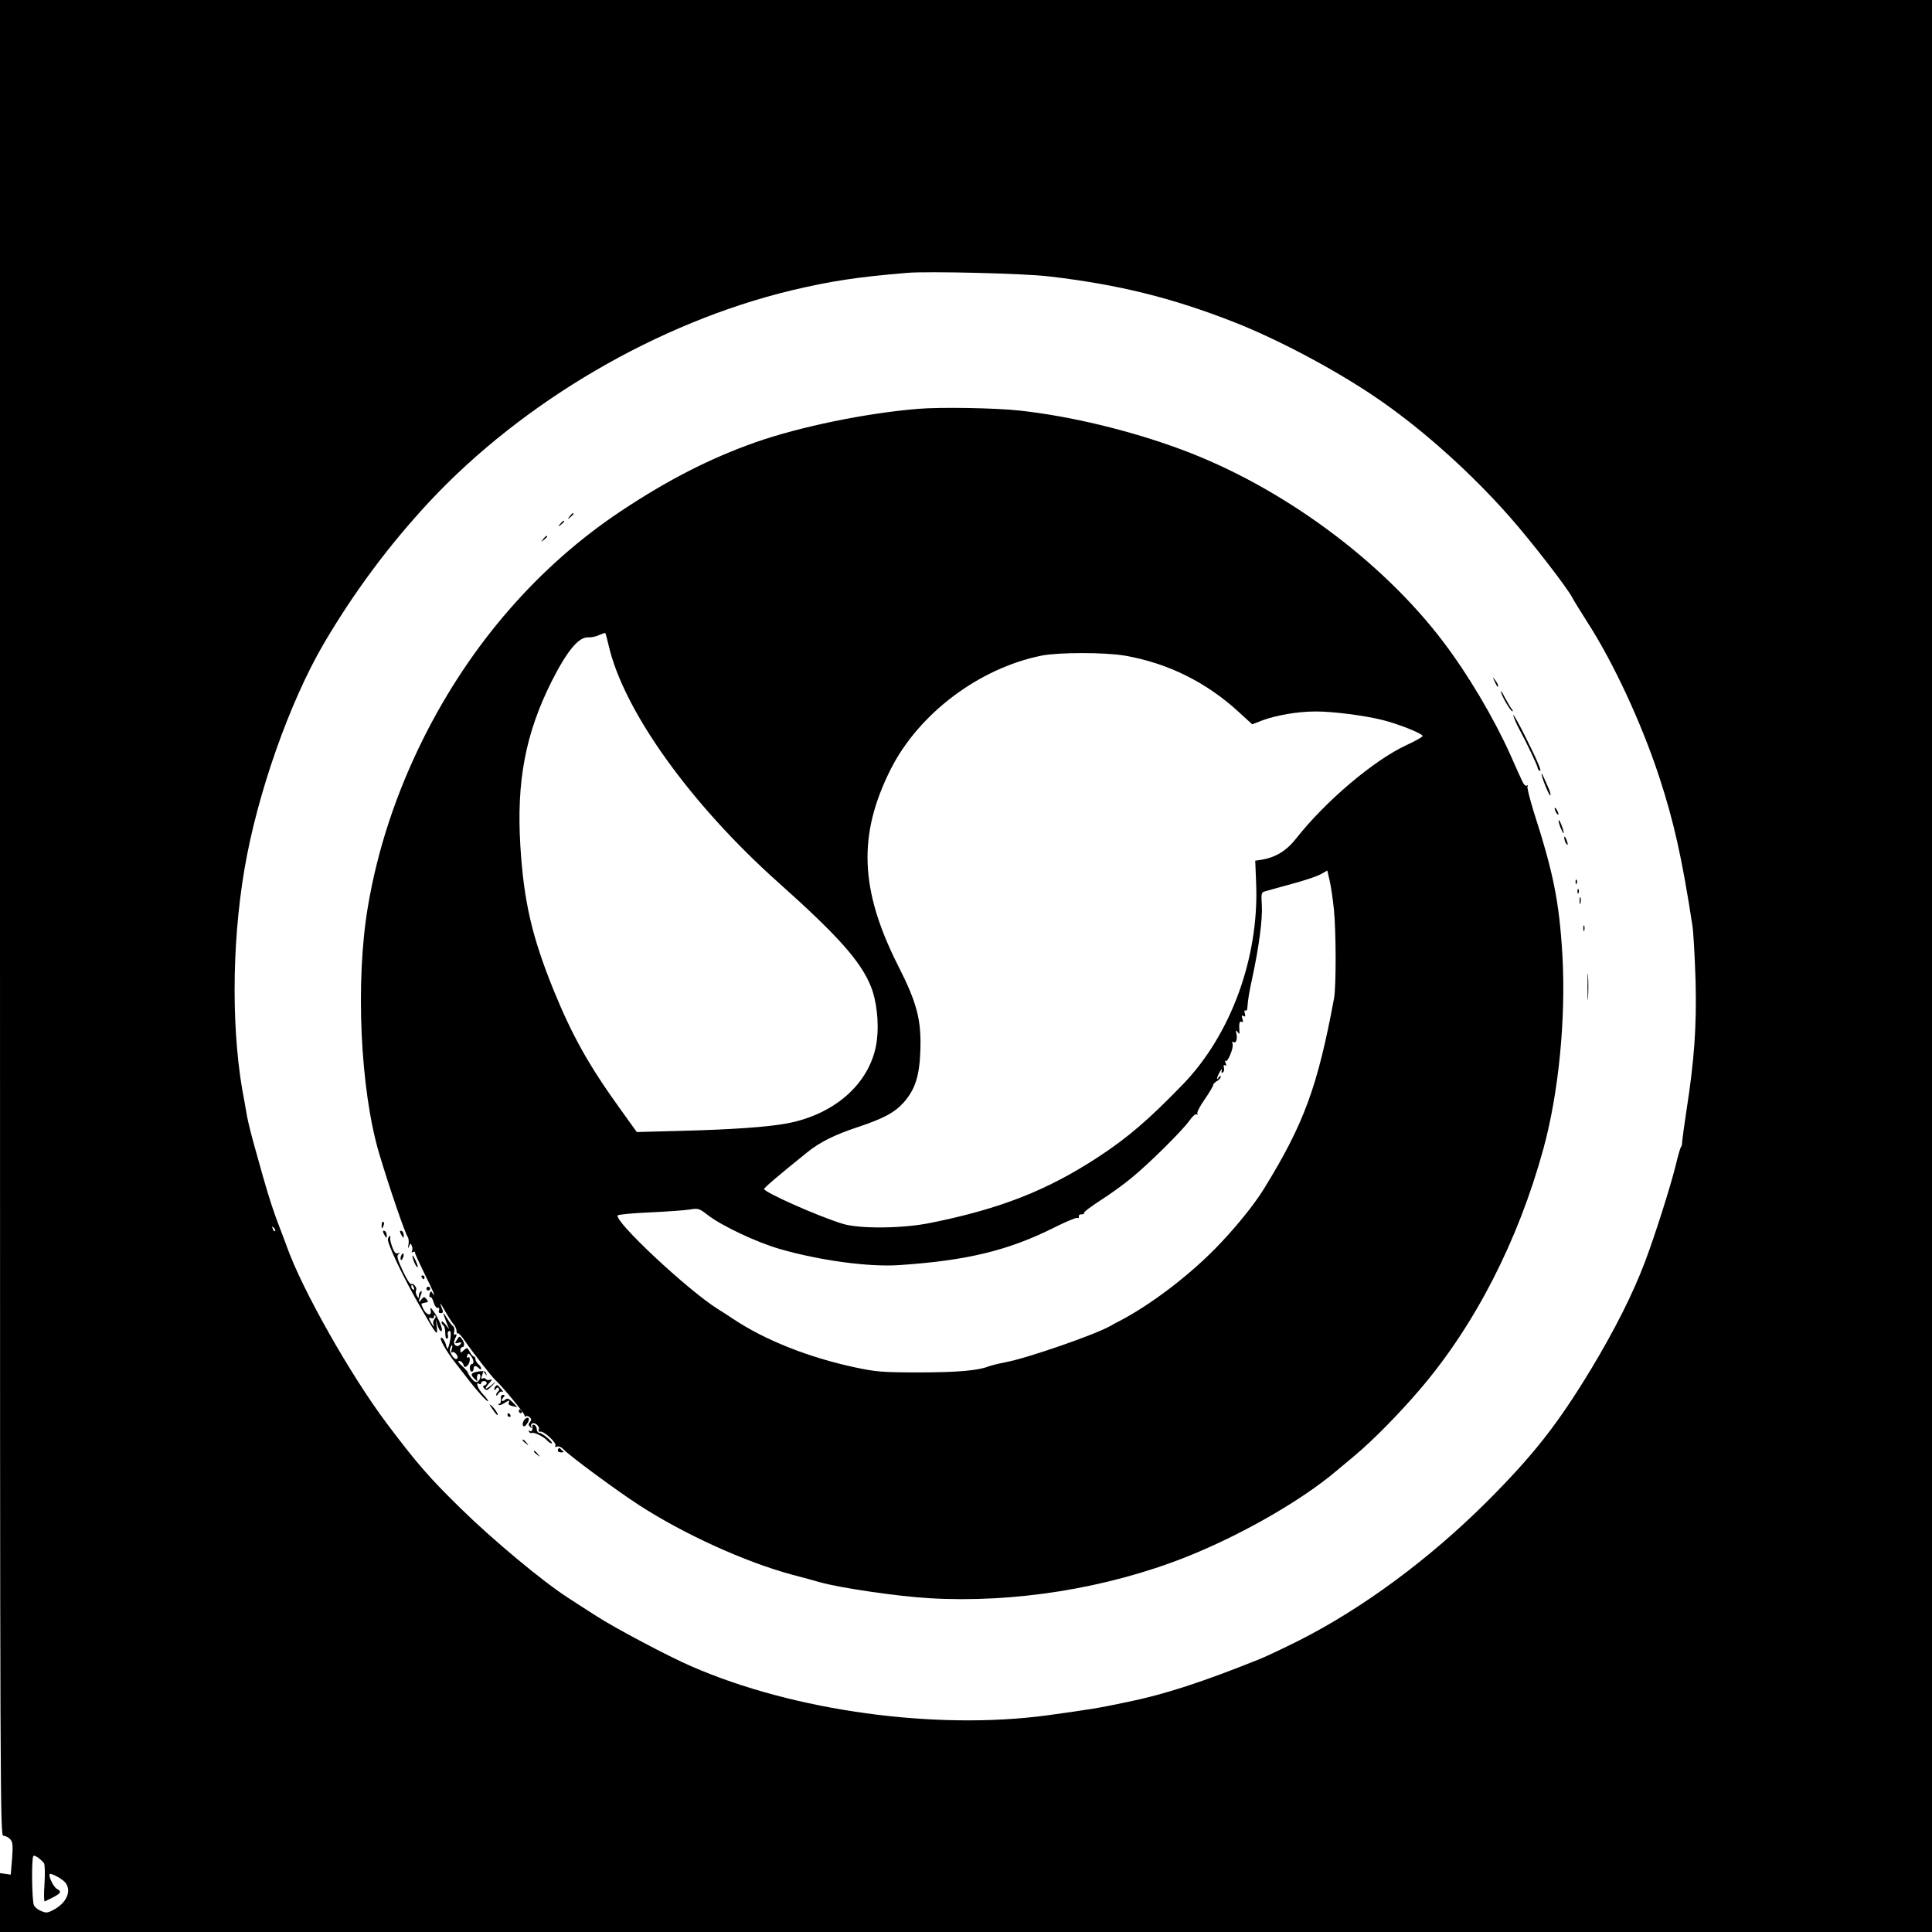 <?xml version="1.0" standalone="no"?>
<!DOCTYPE svg PUBLIC "-//W3C//DTD SVG 20010904//EN"
 "http://www.w3.org/TR/2001/REC-SVG-20010904/DTD/svg10.dtd">
<svg version="1.0" xmlns="http://www.w3.org/2000/svg"
 width="1024pt" height="1024pt" viewBox="0 0 1024 1024"
 preserveAspectRatio="xMidYMid meet">

<g transform="translate(0,1024) scale(0.1,-0.1)"
fill="#000000" stroke="none">
<path d="M0 5375 c0 -4722 1 -4865 18 -4865 11 0 26 -8 36 -18 14 -16 15 -32
10 -104 l-7 -84 -28 4 -29 4 0 -156 0 -156 5120 0 5120 0 0 5120 0 5120 -5120
0 -5120 0 0 -4865z m5560 3400 c368 -43 650 -113 980 -242 247 -97 567 -269
785 -422 229 -160 475 -382 673 -606 115 -130 309 -380 337 -435 8 -16 44 -73
78 -127 138 -214 287 -534 381 -820 78 -238 121 -430 176 -788 6 -38 13 -171
17 -295 6 -242 -7 -421 -49 -690 -11 -74 -21 -146 -22 -160 0 -14 -3 -27 -7
-30 -3 -3 -15 -45 -27 -95 -27 -110 -110 -373 -164 -515 -64 -169 -159 -357
-284 -565 -178 -294 -306 -457 -554 -705 -304 -303 -657 -564 -995 -735 -78
-39 -172 -84 -210 -99 -298 -120 -504 -187 -695 -226 -166 -35 -195 -39 -425
-71 -594 -81 -1347 22 -1890 259 -123 53 -409 205 -503 266 -53 34 -122 78
-152 98 -131 84 -398 306 -568 473 -166 162 -236 243 -393 452 -192 256 -447
707 -528 934 -11 30 -29 79 -41 109 -27 69 -54 151 -85 260 -13 47 -35 126
-49 175 -14 50 -30 115 -36 145 -5 30 -12 66 -14 80 -70 347 -70 824 0 1235
68 399 238 881 418 1190 163 278 349 527 562 756 497 532 1213 950 1919 1120
208 49 340 70 615 93 109 9 622 -3 750 -19z m-4102 -5060 c-3 -3 -9 2 -12 12
-6 14 -5 15 5 6 7 -7 10 -15 7 -18z m-1225 -3350 c5 -5 6 -54 3 -108 -4 -54
-3 -97 1 -95 87 41 96 50 64 67 -18 10 -46 69 -37 78 7 7 70 -28 83 -46 34
-44 5 -109 -66 -145 -28 -15 -38 -16 -62 -5 -17 6 -34 20 -39 30 -11 20 -14
252 -3 262 6 7 37 -15 56 -38z"/>
<path d="M4865 8073 c-278 -23 -627 -95 -863 -178 -240 -85 -463 -199 -711
-364 -436 -290 -796 -704 -1045 -1201 -146 -292 -245 -592 -296 -895 -67 -396
-41 -970 60 -1310 53 -178 138 -425 151 -441 5 -7 7 -25 4 -41 -4 -20 -3 -23
3 -9 8 18 9 18 15 2 4 -10 4 -23 0 -28 -3 -7 -1 -8 5 -4 7 4 12 2 12 -4 0 -6
23 -56 50 -111 45 -89 65 -137 41 -101 -6 10 -10 9 -14 -7 -3 -12 -1 -19 4
-16 4 3 12 -9 17 -27 5 -18 15 -32 22 -30 8 2 10 -3 7 -13 -4 -9 -1 -15 9 -15
11 0 14 5 9 18 -18 45 -14 43 14 -7 17 -30 38 -62 46 -71 8 -9 15 -25 15 -35
0 -10 3 -15 7 -12 3 4 22 -17 41 -46 37 -54 139 -185 158 -202 33 -29 154
-176 154 -186 0 -7 3 -9 7 -6 3 4 12 2 20 -4 10 -9 11 -15 2 -26 -9 -11 -9
-17 1 -26 9 -9 11 -9 6 0 -3 6 -2 15 4 18 15 9 42 -15 36 -32 -4 -8 0 -13 8
-11 19 4 88 -60 80 -74 -5 -7 -2 -9 8 -5 10 3 24 -3 35 -15 29 -32 278 -216
398 -294 237 -154 564 -303 813 -370 54 -14 120 -32 147 -40 111 -31 412 -75
583 -85 447 -26 935 52 1352 216 289 114 613 298 802 458 28 23 71 59 97 81
96 80 237 223 347 352 291 340 520 786 654 1274 82 299 120 694 101 1029 -17
284 -48 436 -152 759 -21 68 -36 128 -33 134 4 7 2 8 -4 4 -6 -4 -17 7 -25 26
-9 18 -36 80 -62 138 -88 195 -222 422 -353 595 -329 436 -862 827 -1392 1023
-272 101 -589 177 -857 206 -127 14 -419 19 -538 9z m-1639 -1254 c79 -345
433 -840 900 -1257 315 -281 437 -418 490 -551 30 -73 43 -190 32 -282 -26
-219 -213 -393 -475 -443 -108 -20 -295 -33 -573 -40 l-225 -6 -89 124 c-165
229 -254 388 -353 631 -114 282 -157 468 -175 762 -21 342 27 594 165 870 84
166 145 239 197 235 14 -1 39 4 55 12 17 7 31 12 33 11 2 -2 10 -32 18 -66z
m2736 -54 c229 -40 432 -141 604 -299 l71 -65 54 21 c73 27 188 47 279 47 89
1 262 -21 357 -45 82 -20 213 -72 213 -85 0 -5 -39 -27 -87 -49 -172 -80 -427
-296 -583 -494 -51 -65 -109 -101 -185 -113 l-32 -5 5 -123 c15 -391 -134
-799 -388 -1062 -184 -190 -293 -283 -450 -386 -269 -176 -518 -274 -885 -348
-148 -31 -381 -33 -470 -5 -133 41 -415 167 -415 184 0 7 80 75 228 194 68 55
145 93 268 134 138 46 196 77 245 132 59 68 82 137 87 270 6 166 -17 255 -118
454 -203 402 -214 693 -39 1041 149 295 468 535 799 602 92 18 336 18 442 0z
m1108 -1345 c12 -120 12 -405 1 -470 -87 -469 -160 -667 -370 -1008 -55 -90
-158 -216 -262 -322 -147 -149 -345 -298 -504 -381 -16 -8 -39 -20 -50 -27
-81 -46 -441 -171 -555 -192 -36 -7 -76 -17 -90 -22 -54 -22 -164 -32 -370
-32 -195 0 -227 3 -340 27 -243 52 -476 144 -645 257 -22 15 -59 39 -82 53
-159 100 -548 464 -529 495 3 5 79 12 168 16 90 4 185 11 212 15 47 8 51 7
100 -31 75 -57 256 -142 376 -177 213 -62 479 -98 640 -86 357 24 577 78 818
199 62 31 117 54 123 51 5 -4 8 -1 7 7 -2 7 5 12 14 12 10 -1 16 2 13 6 -3 5
37 35 88 68 50 32 124 85 162 117 95 77 273 254 308 304 16 23 33 38 39 35 6
-4 8 -2 4 4 -3 6 14 40 39 75 25 36 45 70 45 76 0 5 9 15 20 21 11 6 20 16 20
23 0 7 -4 6 -10 -3 -16 -25 -10 3 6 30 8 14 13 17 10 7 -4 -11 -2 -16 5 -11 6
3 9 15 6 25 -3 12 -1 17 6 12 7 -4 8 0 3 13 -4 10 -4 15 0 11 11 -10 44 71 37
90 -4 10 -2 14 4 10 14 -9 23 15 16 45 -4 19 -3 20 7 8 9 -13 11 -12 9 5 -3
40 1 56 12 49 8 -4 9 1 4 16 -5 17 -4 21 6 15 9 -6 11 -2 7 13 -4 12 -2 20 3
16 5 -3 10 3 10 13 4 48 8 75 27 163 36 167 54 311 50 381 -4 57 -2 69 11 73
9 3 74 21 144 40 71 19 143 43 160 54 l32 18 12 -52 c7 -28 17 -98 23 -154z"/>
<path d="M3019 7503 c-13 -16 -12 -17 4 -4 16 13 21 21 13 21 -2 0 -10 -8 -17
-17z"/>
<path d="M2969 7463 c-13 -16 -12 -17 4 -4 9 7 17 15 17 17 0 8 -8 3 -21 -13z"/>
<path d="M2879 7383 c-13 -16 -12 -17 4 -4 9 7 17 15 17 17 0 8 -8 3 -21 -13z"/>
<path d="M7921 6630 c14 -31 19 -36 19 -24 0 6 -7 19 -16 30 -14 18 -14 18 -3
-6z"/>
<path d="M7956 6570 c8 -28 51 -100 60 -100 4 0 2 6 -4 13 -6 6 -22 35 -37 62
-14 28 -23 39 -19 25z"/>
<path d="M8021 6450 c0 -8 13 -40 29 -70 43 -79 100 -200 100 -210 0 -5 4 -11
10 -15 15 -10 -7 45 -76 182 -35 70 -64 121 -63 113z"/>
<path d="M8171 6138 c-2 -15 41 -119 46 -114 3 3 -1 20 -9 38 -8 18 -20 44
-26 58 -6 14 -11 22 -11 18z"/>
<path d="M8240 5955 c0 -5 5 -17 10 -25 5 -8 10 -10 10 -5 0 6 -5 17 -10 25
-5 8 -10 11 -10 5z"/>
<path d="M8261 5890 c0 -8 6 -28 14 -45 17 -39 18 -21 0 25 -7 19 -14 28 -14
20z"/>
<path d="M8291 5800 c0 -8 4 -22 9 -30 12 -18 12 -2 0 25 -6 13 -9 15 -9 5z"/>
<path d="M8351 5564 c0 -11 3 -14 6 -6 3 7 2 16 -1 19 -3 4 -6 -2 -5 -13z"/>
<path d="M8361 5514 c0 -11 3 -14 6 -6 3 7 2 16 -1 19 -3 4 -6 -2 -5 -13z"/>
<path d="M8372 5465 c0 -16 2 -22 5 -12 2 9 2 23 0 30 -3 6 -5 -1 -5 -18z"/>
<path d="M8392 5320 c0 -14 2 -19 5 -12 2 6 2 18 0 25 -3 6 -5 1 -5 -13z"/>
<path d="M8414 5010 c0 -63 1 -89 3 -57 2 31 2 83 0 115 -2 31 -3 5 -3 -58z"/>
<path d="M2023 3749 c-2 -23 3 -25 10 -4 4 8 3 16 -1 19 -4 3 -9 -4 -9 -15z"/>
<path d="M2030 3713 c0 -4 5 -15 10 -23 8 -13 10 -13 10 2 0 9 -4 20 -10 23
-5 3 -10 3 -10 -2z"/>
<path d="M2120 3713 c0 -4 5 -15 10 -23 8 -13 10 -13 10 2 0 9 -4 20 -10 23
-5 3 -10 3 -10 -2z"/>
<path d="M2056 3674 c-7 -19 82 -207 179 -374 80 -138 86 -145 80 -94 l-5 39
10 -33 c6 -18 15 -30 20 -27 10 6 -15 68 -43 106 -16 22 -18 22 -14 3 6 -31
-22 -26 -39 8 -8 15 -12 29 -9 29 3 1 10 3 15 4 6 1 13 3 16 4 4 0 1 8 -6 16
-11 13 -14 13 -26 -2 -16 -22 -18 -14 -4 22 7 17 7 24 0 20 -6 -3 -10 -14 -10
-23 -1 -16 -1 -15 -11 1 -5 9 -7 22 -4 28 8 12 -14 41 -26 33 -5 -3 -25 29
-45 72 -28 61 -33 79 -22 86 10 8 9 9 -3 5 -11 -4 -20 6 -29 31 -8 21 -13 43
-12 50 4 18 -5 15 -12 -4z m138 -260 c3 -8 2 -12 -4 -9 -6 3 -10 10 -10 16 0
14 7 11 14 -7z m109 -165 c-6 -6 -9 -19 -6 -28 8 -21 -1 -12 -16 16 -10 19 -9
22 4 17 8 -4 15 -1 15 7 0 7 3 9 7 6 4 -4 2 -12 -4 -18z"/>
<path d="M2126 3584 c-4 -9 -4 -19 -1 -22 2 -3 7 3 11 12 4 9 4 19 1 22 -2 3
-7 -3 -11 -12z"/>
<path d="M2191 3562 c6 -18 15 -35 20 -38 5 -3 4 7 -3 23 -17 41 -30 53 -17
15z"/>
<path d="M2235 3470 c3 -5 8 -10 11 -10 2 0 4 5 4 10 0 6 -5 10 -11 10 -5 0
-7 -4 -4 -10z"/>
<path d="M2260 3410 c0 -5 5 -10 10 -10 6 0 10 5 10 10 0 6 -4 10 -10 10 -5 0
-10 -4 -10 -10z"/>
<path d="M2350 3279 c0 -4 7 -24 15 -45 l16 -39 -20 25 c-11 14 -21 20 -21 13
0 -6 5 -15 10 -18 6 -3 10 -22 10 -41 0 -20 4 -33 10 -29 5 3 7 12 4 19 -3 8
-1 17 5 21 7 4 11 -4 10 -22 -1 -30 -16 -83 -19 -70 -1 4 -3 10 -5 15 -6 23
-18 42 -26 42 -15 0 26 -73 78 -138 26 -34 59 -76 73 -94 39 -51 92 -109 97
-105 2 3 -10 19 -27 37 -28 30 -42 69 -20 55 6 -3 10 -1 10 4 0 6 7 11 15 11
18 0 20 -17 3 -23 -10 -4 -10 -7 0 -18 10 -11 17 -8 40 16 25 27 25 28 1 7
-35 -31 -48 -28 -18 5 18 19 19 25 7 20 -10 -3 -20 -2 -23 4 -4 5 -11 6 -17 3
-8 -5 -9 -1 -5 10 4 10 7 21 7 24 0 4 5 0 11 -8 9 -13 10 -13 6 0 -2 10 -13
14 -33 12 -46 -6 -54 -15 -32 -37 19 -19 20 -19 16 -1 -1 10 2 21 8 23 16 5
12 -30 -4 -40 -8 -6 -20 0 -33 17 -11 14 -20 28 -19 31 0 3 -13 18 -30 34 -20
18 -26 28 -16 28 9 0 18 -9 22 -19 4 -15 9 -17 20 -7 16 13 20 54 4 44 -6 -3
-7 1 -4 10 6 14 8 14 20 -2 16 -21 18 -43 4 -43 -5 0 -10 -9 -10 -20 0 -11 5
-20 10 -20 6 0 10 7 10 15 0 18 12 19 28 3 8 -8 12 -8 12 -1 0 6 -7 16 -15 23
-8 7 -15 19 -15 26 0 8 -4 14 -8 14 -5 0 -15 11 -22 25 -13 24 -15 24 -32 8
-17 -15 -18 -15 -18 0 0 10 5 17 10 17 14 0 13 23 -2 43 -12 16 -14 16 -26 -4
-13 -20 -12 -21 8 -16 17 4 19 3 9 -9 -17 -21 -42 1 -29 26 12 23 13 33 1 26
-5 -4 -7 3 -4 15 3 12 1 24 -4 28 -6 3 -20 22 -32 41 -11 19 -21 32 -21 29z
m44 -191 c-3 -13 -3 -20 1 -16 12 11 39 -22 28 -33 -13 -13 -45 35 -37 55 9
25 16 19 8 -6z"/>
<path d="M2627 2893 c-4 -3 -7 -11 -7 -17 0 -6 4 -5 9 3 5 8 11 9 15 3 3 -6 2
-13 -4 -17 -5 -3 -10 -12 -10 -18 0 -7 5 -4 11 6 6 10 16 14 22 10 7 -3 3 3
-7 15 -22 25 -20 24 -29 15z"/>
<path d="M2655 2823 c1 -12 -2 -23 -8 -23 -6 0 -7 -3 -4 -6 4 -4 18 1 33 11
22 14 26 15 21 2 -4 -10 2 -16 20 -20 l25 -5 -25 26 c-22 21 -28 23 -41 12
-18 -14 -22 0 -6 16 7 7 6 11 -4 11 -9 0 -13 -9 -11 -24z"/>
<path d="M2609 2773 c12 -18 24 -33 27 -33 9 0 -15 37 -33 51 -12 10 -11 5 6
-18z"/>
<path d="M2750 2760 c0 -5 5 -10 11 -10 5 0 7 5 4 10 -3 6 -8 10 -11 10 -2 0
-4 -4 -4 -10z"/>
<path d="M2690 2740 c0 -5 5 -10 11 -10 5 0 7 5 4 10 -3 6 -8 10 -11 10 -2 0
-4 -4 -4 -10z"/>
<path d="M2782 2718 c-13 -13 -16 -38 -4 -38 4 0 13 9 19 20 14 22 2 35 -15
18z"/>
<path d="M2821 2683 c4 -21 -2 -34 -13 -27 -7 4 -8 3 -4 -5 4 -6 11 -9 15 -6
11 6 65 -21 81 -40 7 -8 17 -15 23 -15 16 0 -46 54 -63 55 -8 0 -15 9 -15 19
0 11 -6 21 -13 24 -7 2 -12 0 -11 -5z"/>
<path d="M2770 2606 c0 -2 8 -10 18 -17 15 -13 16 -12 3 4 -13 16 -21 21 -21
13z"/>
<path d="M2957 2557 c-3 -8 3 -14 16 -15 12 0 17 2 12 6 -6 4 -13 11 -16 15
-4 4 -9 2 -12 -6z"/>
<path d="M2830 2546 c0 -2 8 -10 18 -17 15 -13 16 -12 3 4 -13 16 -21 21 -21
13z"/>
</g>
</svg>
